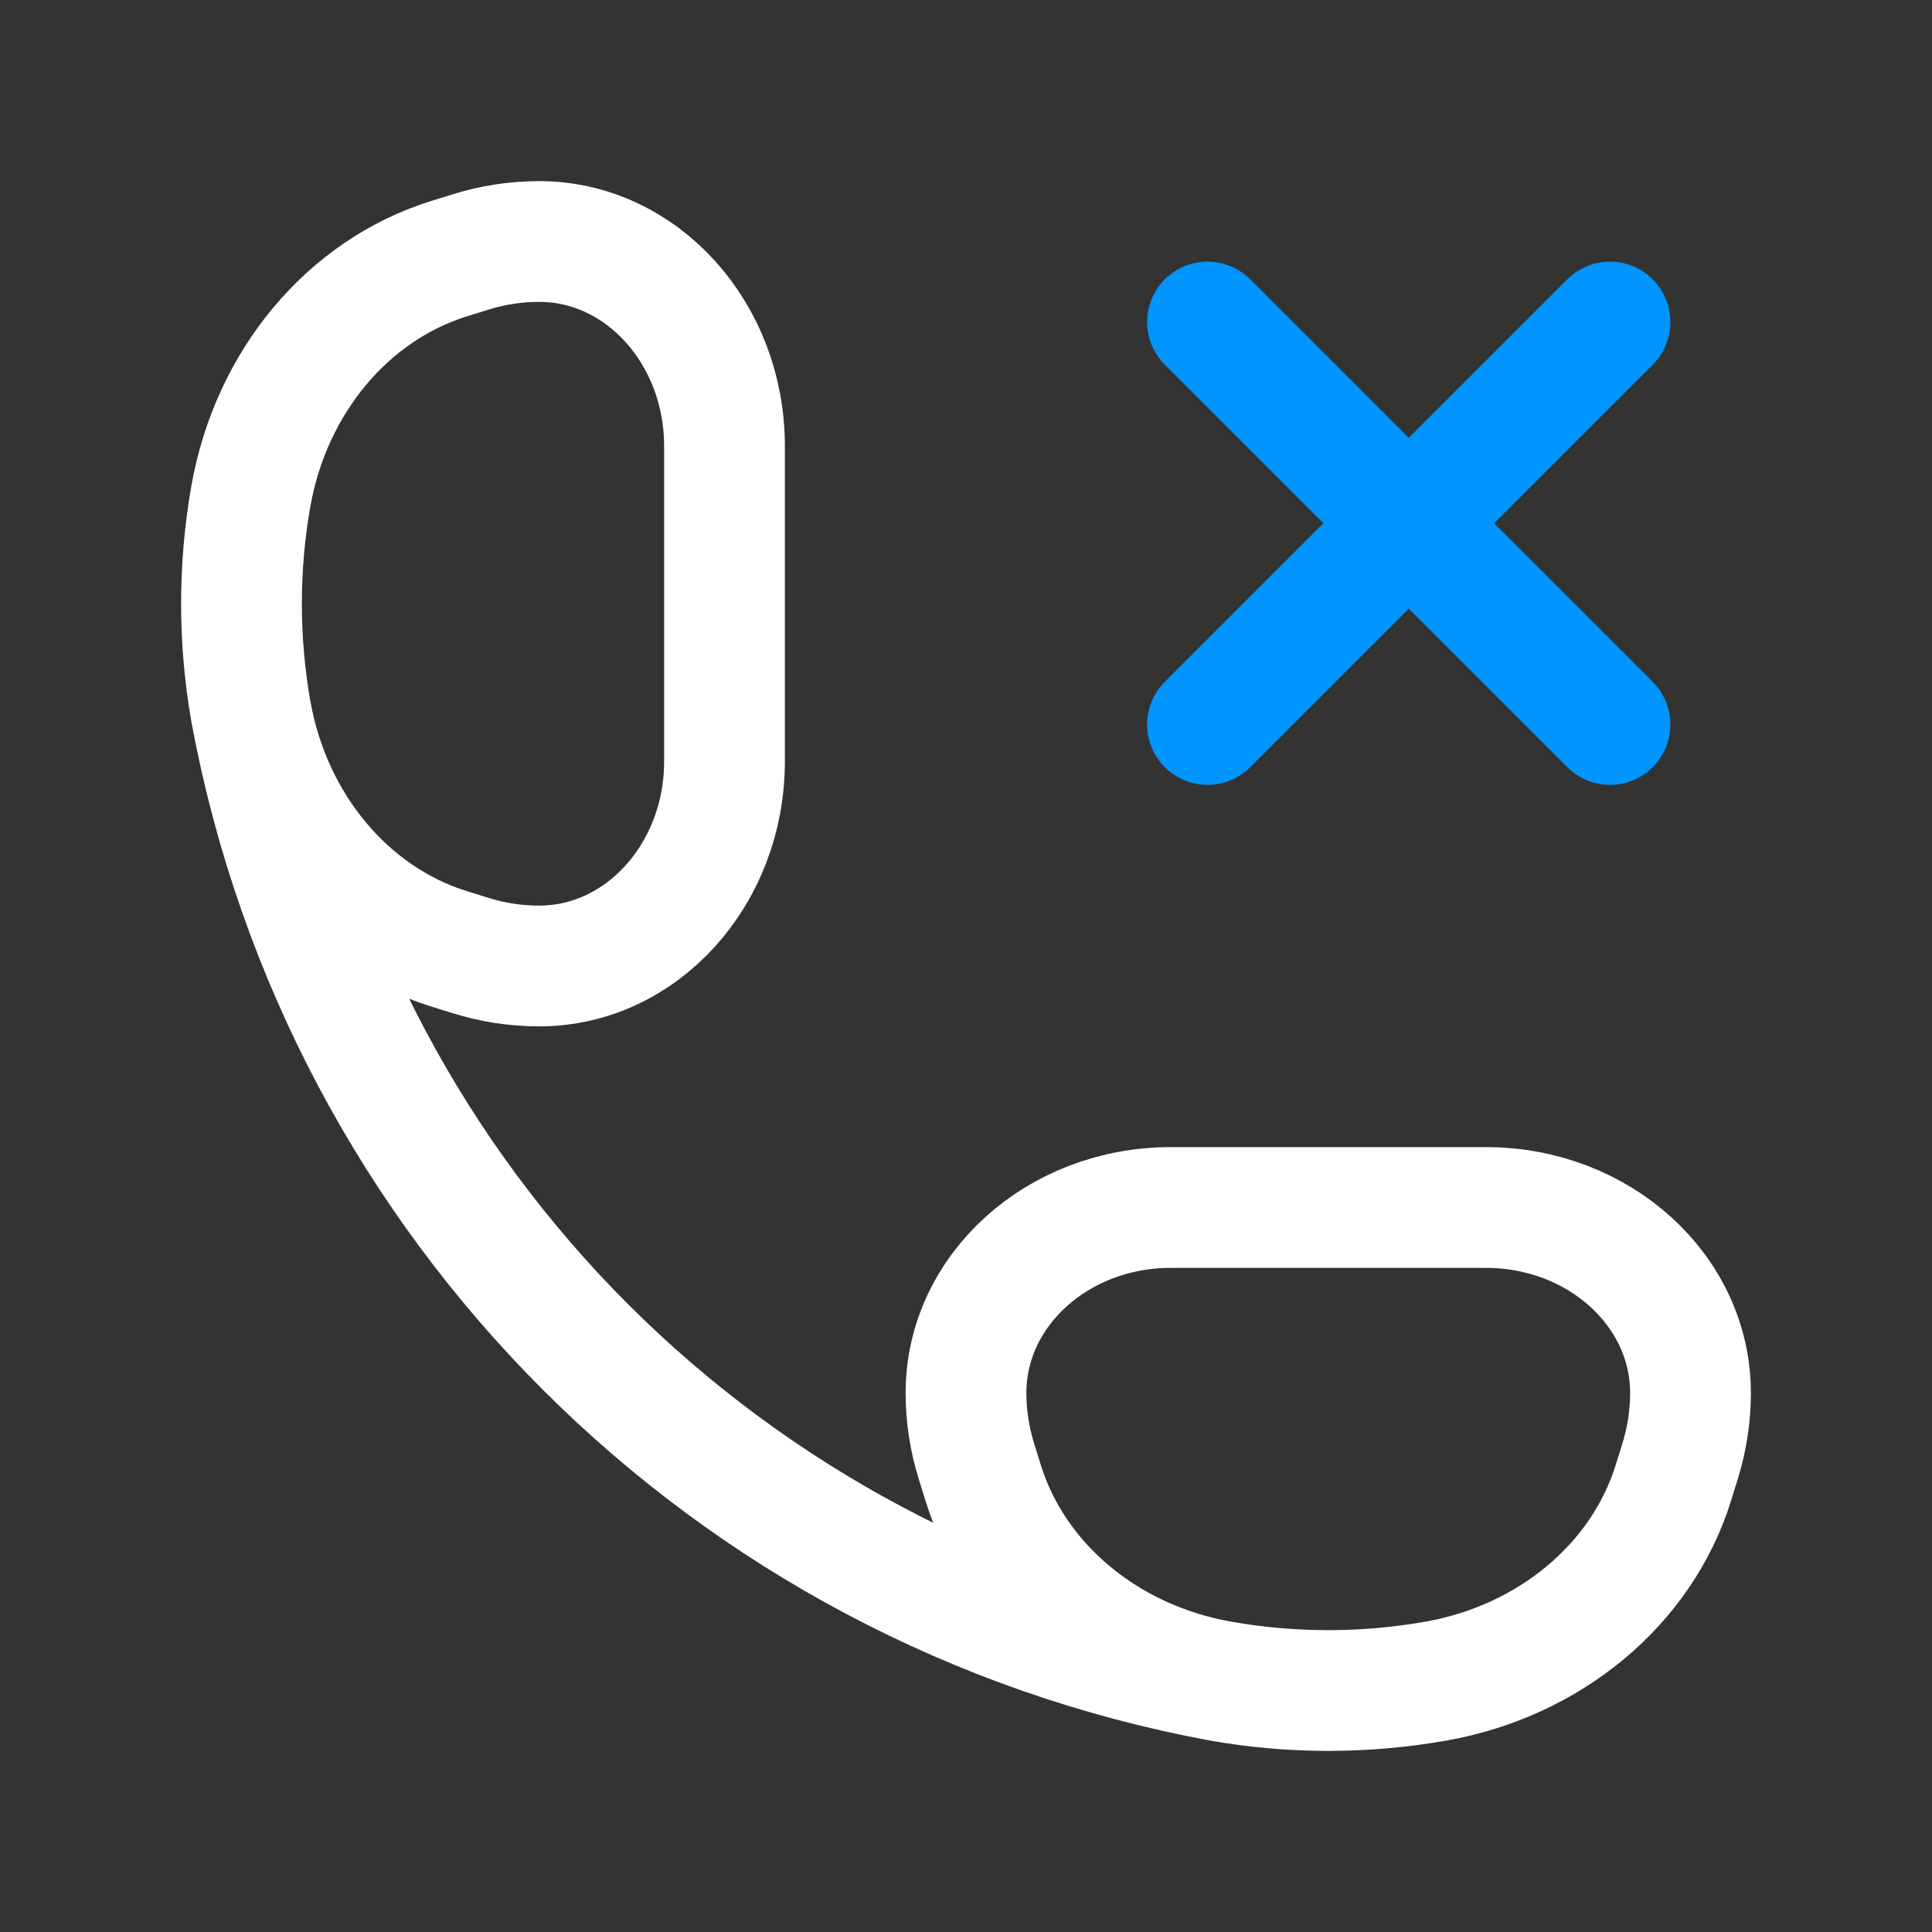 <svg width="24" height="24" viewBox="0 0 24 24" fill="none" xmlns="http://www.w3.org/2000/svg">
<rect x="0" y="0" width="24" height="24" fill="#333333" stroke="none"/>
<path d="M20 4L15 9M20 9L15 4" stroke="#0095FF" stroke-width="1.5" stroke-linecap="round"/>
<path d="M15.165 20.884C16.047 21.039 16.953 21.039 17.835 20.884C19.252 20.634 20.393 19.683 20.786 18.424L20.869 18.157C20.956 17.879 21 17.592 21 17.303C21 16.031 19.862 15 18.459 15H14.541C13.138 15 12 16.031 12 17.303C12 17.592 12.044 17.879 12.131 18.157L12.214 18.424C12.607 19.683 13.748 20.634 15.165 20.884ZM15.165 20.884C9.042 19.749 4.251 14.958 3.116 8.835M3.116 8.835C2.961 7.953 2.961 7.047 3.116 6.165C3.366 4.748 4.317 3.607 5.576 3.214L5.843 3.131C6.121 3.044 6.408 3 6.697 3C7.969 3 9 4.138 9 5.541L9 9.459C9 10.862 7.969 12 6.697 12C6.408 12 6.121 11.956 5.843 11.869L5.576 11.786C4.317 11.393 3.366 10.252 3.116 8.835Z" stroke="white" stroke-width="1.5"/>
</svg>
